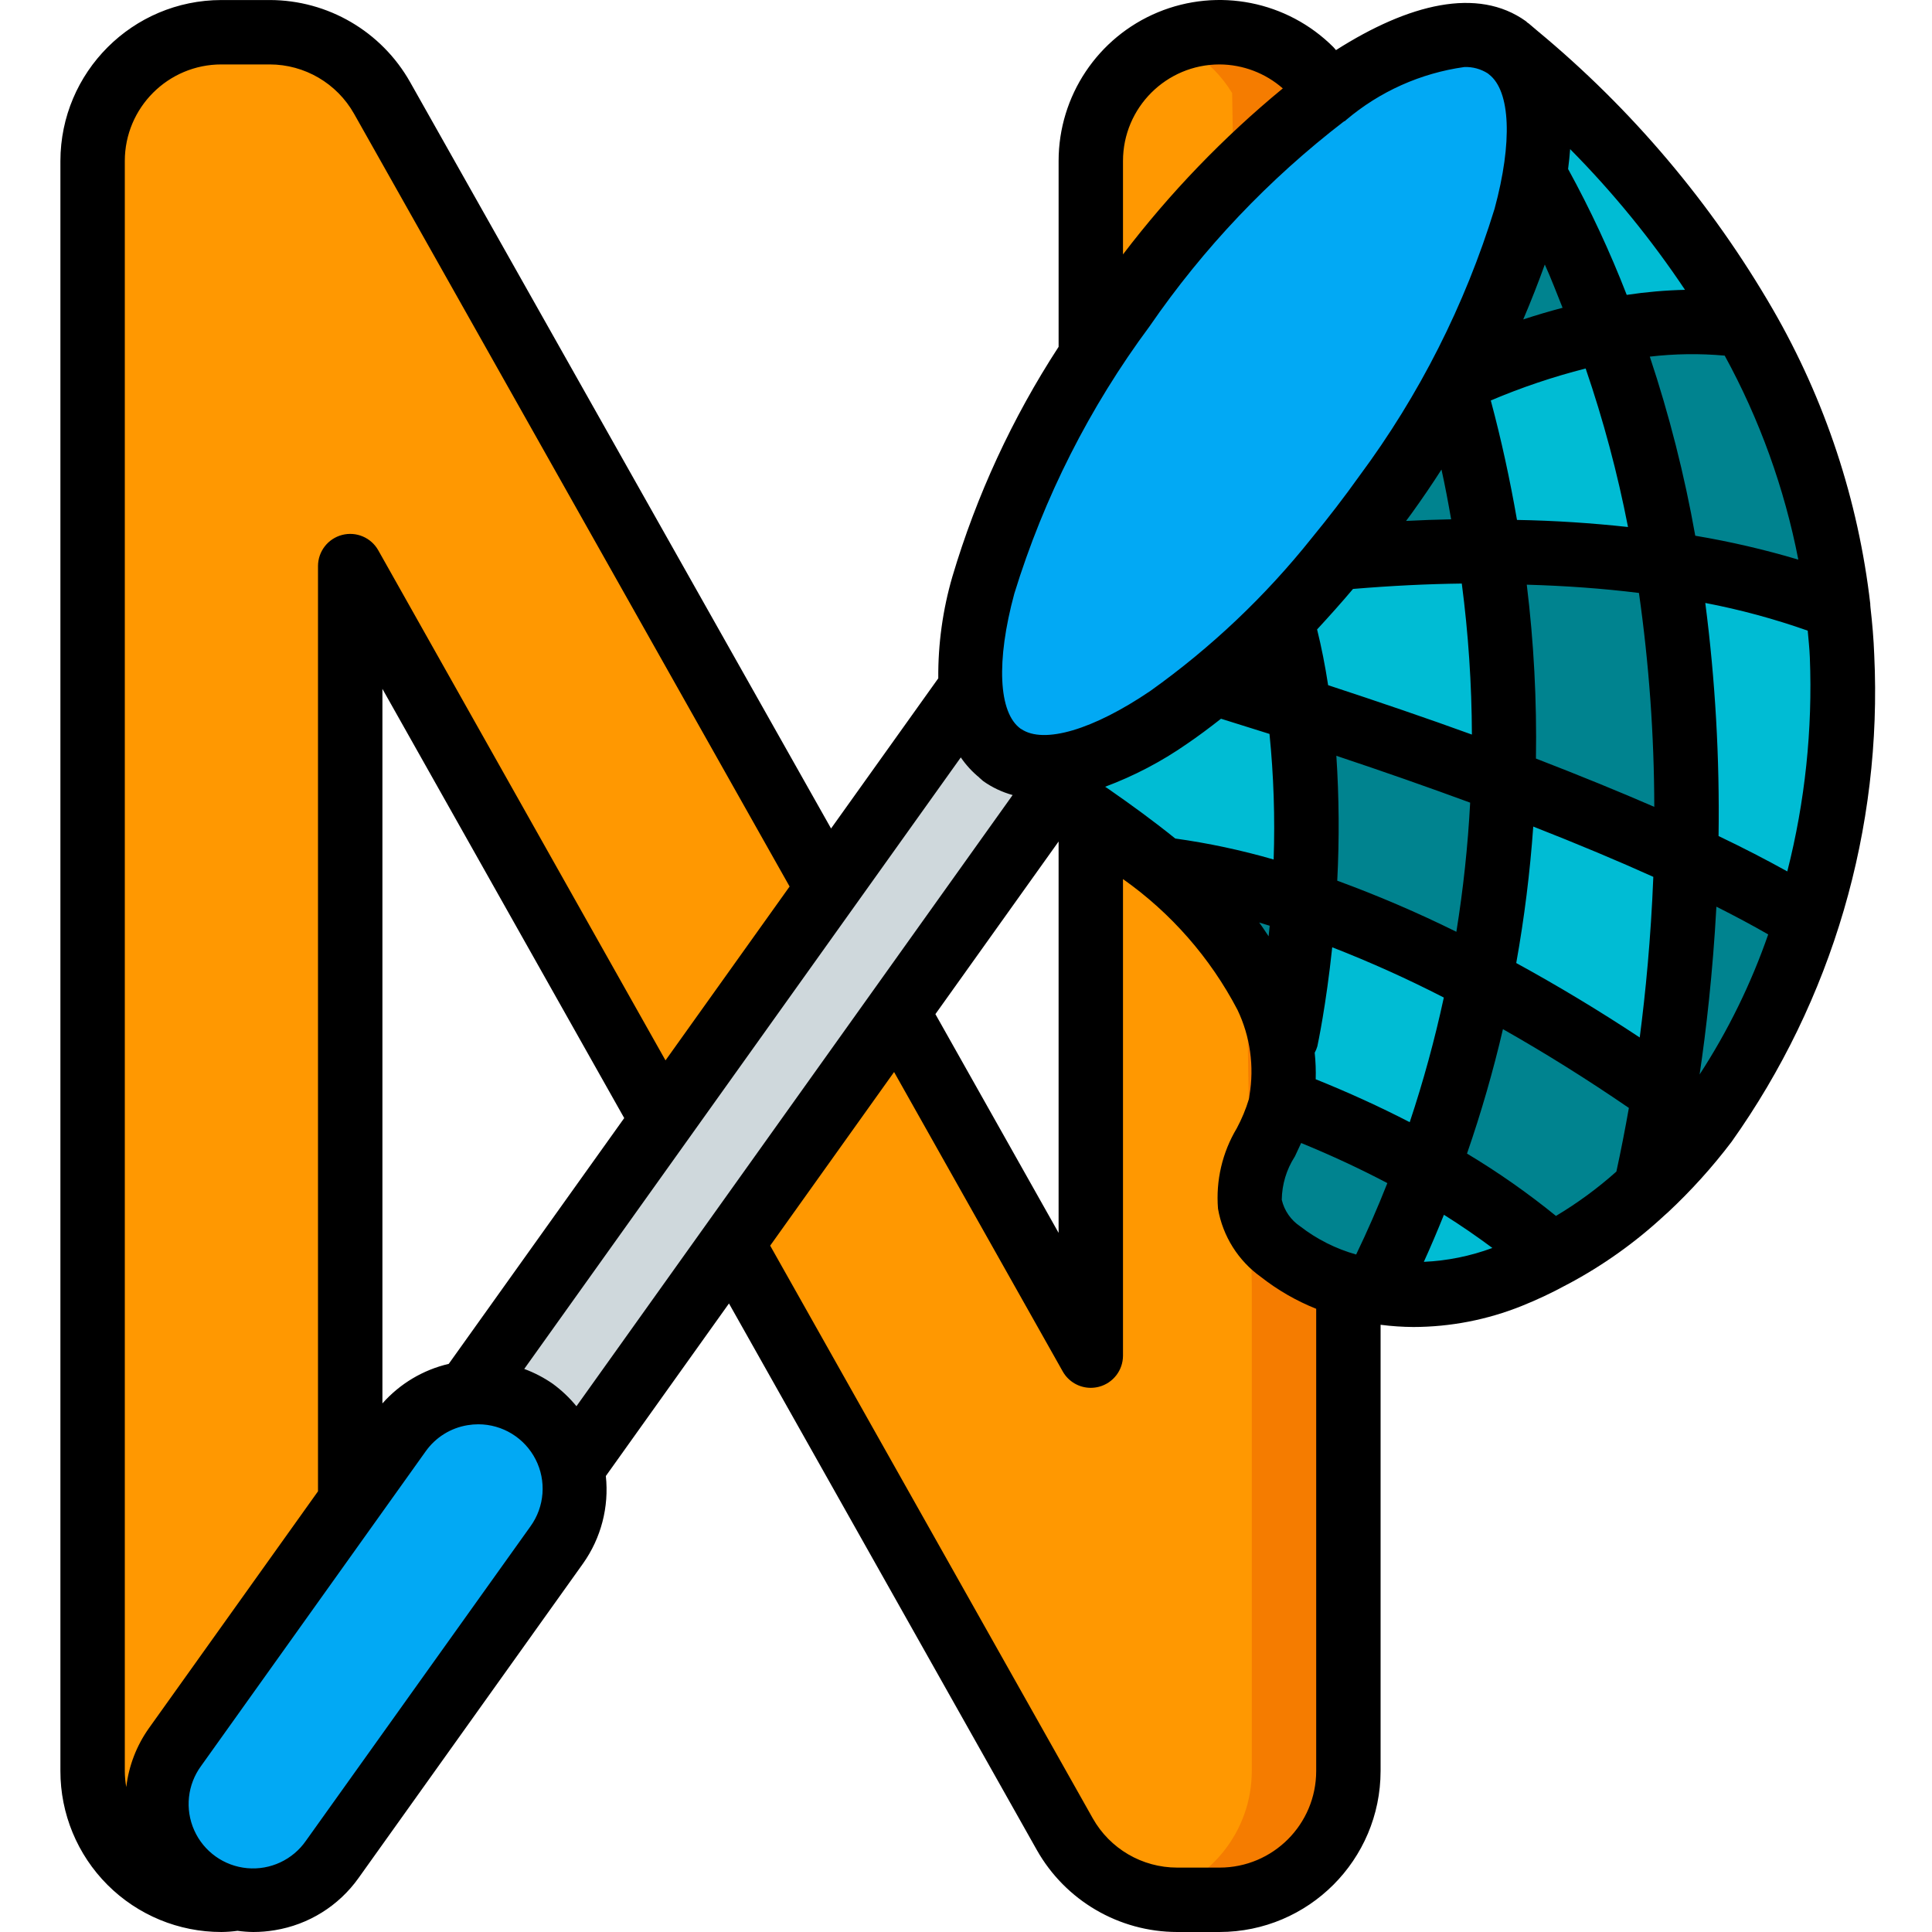 <svg height="512pt" viewBox="-16 0 512 512.009" width="512pt" xmlns="http://www.w3.org/2000/svg"><path d="m336.133 24.672c-1.344-2.23-2.949-4.293-4.777-6.145-6.422-6.379-15.102-9.969-24.152-9.984-4.395-.035-8.754.836-12.797 2.559-12.906 5.164-21.359 17.676-21.336 31.574v316.586l-25.598-45.48-25.688-45.57-18.43-32.766-118.102-209.496c-6.051-10.758-17.438-17.418-29.781-17.406h-12.801c-2.207.004-4.41.23-6.57.684-15.996 3.137-27.543 17.148-27.562 33.449v426.668c.016 9.051 3.602 17.727 9.984 24.148 1.457 1.371 2.996 2.652 4.605 3.84 5.738 3.992 12.555 6.137 19.543 6.145 1.457.016 2.914-.098 4.352-.344h.086l29.695-105.215v-247.895l82.688 146.773 18.52 32.77 88.148 156.5c4.809 8.598 13.129 14.676 22.781 16.641 2.301.516 4.645.77 7 .77h11.262c18.852 0 34.137-15.281 34.137-34.133v-128.598zm0 0" fill="#ff9801"/><path d="m341.34 340.746v128.598c0 18.852-15.285 34.133-34.137 34.133h-11.262c-2.355 0-4.699-.254-7-.77 15.645-3.473 26.781-17.34 26.797-33.363v-128.598l-5.207-316.074c-1.344-2.23-2.949-4.293-4.777-6.145-3.262-3.195-7.117-5.715-11.348-7.426 4.043-1.723 8.402-2.594 12.797-2.559 9.051.016 17.73 3.605 24.152 9.984 1.828 1.852 3.434 3.914 4.777 6.145zm0 0" fill="#f57c00"/><path d="m277.055 190.789-55.27 77.422-43.773 61.355-42.328 59.309-27.73-19.801 51.539-72.277 43.863-61.352 37.887-53.078zm0 0" fill="#cfd8dc"/><path d="m390.832 46.516c-3.891 18.988-10.805 37.223-20.48 54.016v.086c-.598 1.109-1.281 2.219-1.879 3.328-5.273 9.355-11.055 18.414-17.32 27.137-4.184 5.887-8.535 11.52-12.887 16.809-4.777 5.891-9.727 11.352-14.676 16.387-5.574 5.93-11.535 11.488-17.836 16.637-10.602 9.629-23.145 16.875-36.777 21.25-6.379 2.199-13.402 1.484-19.203-1.961-.082-.086-.254-.172-.34-.258-5.23-4.332-8.238-10.785-8.191-17.578-2.047-23.211 13.055-62.379 40.531-100.863 36.953-51.797 82.434-82.688 101.633-68.949.77.68 1.535 1.277 2.305 1.961 5.973 6.23 7.508 17.578 5.121 32zm0 0" fill="#02a9f4"/><path d="m446.383 86.195c-12.195-1.582-24.574-1.09-36.609 1.453-5.168-14.211-11.504-27.969-18.941-41.133 2.387-14.422.852-25.77-5.121-32 24.301 20.121 44.84 44.391 60.672 71.68zm0 0" fill="#00bcd4"/><path d="m471.129 160.949c-14.586-5.574-29.758-9.465-45.227-11.605-3.328-21.047-8.73-41.715-16.129-61.695 12.035-2.543 24.414-3.035 36.609-1.453 13.273 22.965 21.695 48.406 24.746 74.754zm0 0" fill="#00838f"/><path d="m472.152 173.832c.902 23.68-2.211 47.34-9.215 69.973h-.086c-10.316-6.246-21-11.859-32-16.809.742-25.98-.914-51.977-4.949-77.652 15.469 2.141 30.641 6.031 45.227 11.605.512 4.266.855 8.531 1.023 12.883zm0 0" fill="#00bcd4"/><path d="m329.562 239.199c-12.188-4.211-24.766-7.184-37.547-8.875l-.086.086c-5.973-5.035-12.457-9.73-18.859-14.168-3.156-2.219-6.398-4.352-9.555-6.484l.082-.086 5.379-7.508c13.633-4.375 26.176-11.621 36.777-21.25l.086.086c5.461 1.707 13.312 4.098 22.527 7.082 2.066 16.961 2.469 34.082 1.195 51.117zm0 0" fill="#00bcd4"/><path d="m462.938 243.805c-5.781 19.332-14.906 37.5-26.965 53.676-3.668-2.73-7.34-5.375-10.922-7.852 3.316-20.727 5.258-41.648 5.801-62.633 11 4.949 21.684 10.562 32 16.809zm0 0" fill="#00838f"/><path d="m435.973 297.48c-4.711 6.332-9.996 12.219-15.785 17.578 1.109-5.203 2.898-13.906 4.863-25.43 3.582 2.477 7.254 5.121 10.922 7.852zm0 0" fill="#b0d3f0"/><path d="m425.051 289.629c-1.965 11.523-3.754 20.227-4.863 25.43-7.359 6.969-15.625 12.91-24.578 17.664-10.207-8.895-21.336-16.676-33.195-23.211 6.012-16.168 10.664-32.809 13.91-49.746 16.859 8.91 33.133 18.887 48.727 29.863zm0 0" fill="#00838f"/><path d="m329.562 239.199c-.809 12.18-2.406 24.293-4.777 36.266l-1.367.258c-.758-4.039-2.02-7.969-3.754-11.691-6.582-13.16-16.066-24.656-27.734-33.621l.086-.086c12.781 1.691 25.359 4.664 37.547 8.875zm0 0" fill="#00838f"/><path d="m362.414 309.512c-4.07 11.207-8.828 22.152-14.25 32.77-2.309-.34-4.594-.852-6.824-1.535-6.5-1.801-12.586-4.844-17.922-8.961-4.266-2.988-7.203-7.516-8.191-12.629-1.367-9.473 5.887-17.066 8.02-25.77.156-.648.27-1.305.344-1.965 13.41 4.969 26.395 11.02 38.824 18.09zm0 0" fill="#00838f"/><path d="m395.609 332.723c-3.723 2.059-7.57 3.883-11.52 5.461-11.375 4.629-23.801 6.043-35.926 4.098 5.422-10.617 10.18-21.562 14.25-32.77 11.859 6.535 22.988 14.316 33.195 23.211zm0 0" fill="#00bcd4"/><path d="m409.773 87.648c-13.59 2.766-26.82 7.09-39.422 12.883 9.676-16.793 16.59-35.027 20.48-54.016 7.438 13.164 13.773 26.922 18.941 41.133zm0 0" fill="#00838f"/><path d="m425.902 149.344c-15.574-2.223-31.285-3.309-47.02-3.242-2.133-13.941-5.125-27.734-8.957-41.305l-1.453-.852c.598-1.109 1.281-2.219 1.879-3.328v-.086c12.602-5.793 25.832-10.117 39.422-12.883 7.398 19.98 12.801 40.648 16.129 61.695zm0 0" fill="#00bcd4"/><path d="m430.852 226.996c-.543 20.984-2.484 41.906-5.801 62.633-15.594-10.977-31.867-20.953-48.727-29.863 3.48-17.441 5.535-35.137 6.145-52.91 16.297 6.23 33.195 12.973 48.383 20.141zm0 0" fill="#00bcd4"/><g fill="#00838f"><path d="m378.883 146.102c-13.559-.113-27.117.488-40.617 1.789 4.352-5.289 8.703-10.922 12.887-16.809 6.266-8.723 12.047-17.781 17.32-27.137l1.453.852c3.832 13.57 6.824 27.363 8.957 41.305zm0 0"/><path d="m430.852 226.996c-15.188-7.168-32.086-13.91-48.383-20.141.691-20.316-.508-40.66-3.586-60.754 15.734-.066 31.445 1.02 47.02 3.242 4.035 25.676 5.691 51.672 4.949 77.652zm0 0"/><path d="m328.367 188.082c-9.215-2.984-17.066-5.375-22.527-7.082l-.086-.086c6.301-5.148 12.262-10.707 17.836-16.637l.086.082c2.16 7.781 3.73 15.711 4.691 23.723zm0 0"/><path d="m382.469 206.855c-.609 17.773-2.664 35.469-6.145 52.91-15.008-8.105-30.645-14.984-46.762-20.566 1.273-17.035.871-34.156-1.195-51.117 15.105 4.867 34.305 11.352 54.102 18.773zm0 0"/></g><path d="m382.469 206.855c-19.797-7.422-38.996-13.906-54.102-18.773-.961-8.012-2.531-15.941-4.691-23.723l-.086-.082c4.949-5.035 9.898-10.496 14.676-16.387 13.5-1.301 27.059-1.902 40.617-1.789 3.078 20.094 4.277 40.438 3.586 60.754zm0 0" fill="#00bcd4"/><path d="m376.324 259.766c-3.246 16.938-7.898 33.578-13.91 49.746-12.43-7.07-25.414-13.121-38.824-18.09.922-5.199.867-10.523-.172-15.699l1.367-.258c2.371-11.973 3.969-24.086 4.777-36.266 16.117 5.582 31.754 12.461 46.762 20.566zm0 0" fill="#00bcd4"/><path d="m125.574 373.688c11.508 8.215 14.176 24.203 5.961 35.711l-59.492 83.34c-8.215 11.508-24.203 14.18-35.711 5.965-11.508-8.215-14.176-24.203-5.961-35.711l59.496-83.344c8.215-11.508 24.199-14.176 35.707-5.961zm0 0" fill="#02a9f4"/><path d="m92.684 21.762c-7.578-13.43-21.793-21.738-37.211-21.754h-12.801c-23.555.031-42.641 19.117-42.668 42.668v426.668c-.012 11.316 4.48 22.176 12.484 30.18 8.004 8.004 18.863 12.496 30.184 12.484 1.426-.012 2.852-.117 4.266-.312 1.391.191 2.793.297 4.199.312 1.906 0 3.809-.16 5.691-.477 8.945-1.461 16.938-6.441 22.188-13.832l59.492-83.344c4.777-6.734 6.926-14.98 6.043-23.188l32.633-45.73 81.57 144.812c7.57 13.422 21.777 21.734 37.188 21.758h11.262c23.555-.027 42.641-19.113 42.668-42.664v-118.258c2.883.375 5.789.57 8.695.59 9.84-.02 19.586-1.914 28.715-5.582 4.008-1.605 7.922-3.445 11.715-5.512l.188-.102.41-.203c9.242-4.926 17.809-11.027 25.48-18.152.246-.195.48-.402.699-.621l.215-.188c6.156-5.746 11.809-12.008 16.895-18.715 26.695-37.578 40.008-83.027 37.812-129.066-.16-4.266-.52-8.379-.988-12.477-.008-.242-.027-.484-.062-.727v-.289c-3.172-27.492-11.953-54.043-25.793-78.012-16.281-28.141-37.434-53.164-62.473-73.898l-2.312-1.961c-.07-.07-.164-.078-.242-.137-.074-.062-.297-.309-.477-.438-12.75-9.105-30.969-4.617-50.297 7.68-.254-.281-.426-.52-.707-.809-12.211-12.188-30.555-15.82-46.492-9.211-15.934 6.613-26.316 22.168-26.312 39.418v49.238c-12.27 18.848-21.754 39.367-28.16 60.926-2.543 8.746-3.801 17.816-3.73 26.926l-28.414 39.797zm-75.613 20.914c0-14.137 11.461-25.602 25.602-25.602h12.801c9.258.012 17.793 5.004 22.348 13.066l115.43 204.801-32.887 46.078-76.125-135.184c-1.906-3.379-5.848-5.047-9.602-4.062-3.75.984-6.363 4.375-6.367 8.25v245.199l-44.84 62.82c-3.258 4.605-5.312 9.953-5.973 15.559-.25-1.406-.379-2.832-.387-4.258zm85.848 318.77c-6.805 1.586-12.949 5.25-17.578 10.48v-189.363l64.082 113.742zm21.672 43.043-59.492 83.305c-3.5 5.07-9.465 7.859-15.598 7.297-6.137-.559-11.496-4.383-14.02-10.008-2.523-5.621-1.82-12.164 1.84-17.121l59.496-83.348c2.625-3.695 6.617-6.188 11.094-6.918.941-.156 1.895-.238 2.848-.238 6.402.008 12.258 3.594 15.172 9.293 2.918 5.695 2.398 12.543-1.34 17.738zm182.613 90.453h-11.262c-9.262-.004-17.801-4.996-22.348-13.062l-85.488-151.766 32.836-46.012 44.699 79.359c1.512 2.68 4.352 4.336 7.43 4.336.734-.004 1.461-.098 2.168-.281 3.75-.984 6.367-4.375 6.367-8.254v-126.293c12.719 8.977 23.117 20.852 30.336 34.645 3.383 7.066 4.492 15.012 3.172 22.734-.027.324-.078.645-.152.965-.809 2.656-1.879 5.23-3.191 7.68-3.848 6.418-5.59 13.875-4.984 21.332 1.27 7.297 5.363 13.801 11.395 18.102 4.449 3.488 9.375 6.324 14.625 8.422v122.496c0 14.137-11.461 25.598-25.602 25.598zm86.188-424.84c1.707 3.73 3.156 7.629 4.711 11.469-3.449.906-6.922 1.934-10.426 3.082 2.105-4.941 4.008-9.805 5.715-14.551zm47.676 24.141c9.25 16.91 15.828 35.148 19.508 54.066-8.965-2.668-18.082-4.785-27.309-6.332-2.855-16.09-6.883-31.953-12.047-47.461 6.574-.773 13.211-.863 19.805-.273zm-44.715 227.996c-7.457-6.059-15.336-11.578-23.578-16.523 3.746-10.816 6.926-21.824 9.523-32.973 11.094 6.281 22.289 13.277 33.375 20.875-1.016 5.75-2.117 11.391-3.312 16.867-4.949 4.418-10.309 8.352-16.008 11.754zm-53.758-166.164c10.238-.852 19.727-1.312 28.797-1.426 1.738 13.273 2.633 26.641 2.68 40.023-11.742-4.266-24.371-8.578-38.102-13.09-.805-5.246-1.781-10.168-2.926-14.773 3.176-3.438 6.375-7.004 9.523-10.734zm61.625-58.41c4.703 13.727 8.453 27.762 11.223 42-9.625-1.047-19.449-1.703-29.422-1.875-1.844-10.59-4.133-21.18-6.945-31.66 8.145-3.457 16.543-6.285 25.121-8.465zm-18.398 157.551c2.148-11.965 3.652-24.035 4.508-36.164 12.039 4.727 22.535 9.133 31.82 13.328-.648 16.379-2.082 30.934-3.602 42.566-10.871-7.188-21.82-13.758-32.727-19.73zm-53.145 30.805c.07-2.344-.02-4.695-.266-7.031.297-.539.531-1.113.703-1.707.109-.52 2.301-10.734 3.941-26.238 10.082 3.93 19.953 8.375 29.574 13.32-2.41 11.168-5.426 22.195-9.035 33.031-7.902-4.078-16.207-7.871-24.918-11.375zm85.668-128.852c2.668 18.77 4.027 37.703 4.062 56.66-9.25-4.02-19.703-8.289-31.363-12.801.25-15.395-.562-30.793-2.43-46.078 10.195.289 20.137 1 29.73 2.191zm-48.387 89.77c-10.27-5.082-20.809-9.602-31.57-13.543.566-11.027.488-22.078-.238-33.098 12.797 4.266 24.473 8.371 35.461 12.414-.605 11.457-1.824 22.875-3.652 34.203zm-49.758 1.195c-.852-1.219-1.609-2.484-2.508-3.652.922.266 1.871.59 2.793.855-.086.953-.18 1.84-.285 2.77zm6.914 58.438c.555-1.145 1.125-2.406 1.707-3.66 8.004 3.281 15.617 6.824 22.844 10.629-2.57 6.516-5.328 12.82-8.27 18.922-5.387-1.512-10.426-4.051-14.848-7.477-2.453-1.641-4.191-4.148-4.863-7.023.051-4.051 1.238-8.008 3.43-11.418zm39.543 15.359c4.582 2.867 8.824 5.812 12.844 8.797-5.828 2.16-11.957 3.402-18.168 3.68 1.859-4.082 3.617-8.246 5.324-12.477zm67.762-37.18c1.707-11.496 3.484-26.805 4.449-44.469 4.914 2.477 9.52 4.926 13.727 7.355-4.535 13.062-10.637 25.523-18.176 37.113zm5.02-63.148c.309-20.66-.867-41.32-3.516-61.812 9.219 1.766 18.293 4.223 27.145 7.344.203 2.355.469 4.688.562 7.086.75 19.094-1.262 38.199-5.973 56.719-5.562-3.09-11.656-6.246-18.184-9.359zm-73.43-97.168c.98 4.395 1.793 8.789 2.559 13.191-3.891.07-7.891.223-11.945.43.488-.676 1-1.324 1.484-2.008 2.773-3.848 5.418-7.723 7.902-11.613zm-67.531 72.754c3.012-2.039 6.047-4.316 9.105-6.715 3.684 1.152 7.992 2.492 12.848 4.027 1.113 11.059 1.48 22.176 1.102 33.281-8.547-2.473-17.262-4.332-26.078-5.562-5.801-4.68-11.73-8.988-17.477-12.98l-1.098-.742c7.641-2.852 14.898-6.652 21.598-11.309zm-33.938 25.824v103.715l-32.648-57.969zm166.008-146.203c-5.172.121-10.332.57-15.445 1.34-4.441-11.449-9.633-22.598-15.539-33.363.23-1.801.426-3.559.543-5.266 11.316 11.43 21.508 23.914 30.441 37.289zm-123.344-59.734c6.168.031 12.117 2.285 16.754 6.352-15.766 12.984-29.977 27.75-42.352 43.996v-24.746c0-14.137 11.461-25.602 25.598-25.602zm-54.398 140.238c7.84-25.473 19.957-49.426 35.84-70.828 14.238-20.707 31.645-39.047 51.574-54.355h.137c.164-.094.25-.246.395-.352 8.898-7.539 19.754-12.398 31.309-14.012 2.211-.086 4.395.512 6.254 1.707l.309.258c5.672 4.402 6.254 17.918 1.457 35.594-7.832 25.473-19.953 49.426-35.84 70.824-4.008 5.625-8.156 11-12.379 16.145-.078.086-.137.172-.207.258-12.301 15.434-26.691 29.074-42.762 40.531-15.203 10.328-28.277 14.176-34.242 10.129-.051 0-.121-.051-.18-.094-5.879-4.23-6.512-17.938-1.664-35.805zm-9.32 48.719.07.094c.109.109.289.238.434.367.148.125.367.363.582.52 2.363 1.672 5 2.918 7.789 3.684l-37.316 52.293-78.281 109.68c-1.82-2.227-3.914-4.211-6.23-5.914-2.355-1.641-4.91-2.973-7.605-3.969l115.695-162.062c1.359 1.992 2.996 3.781 4.863 5.309zm0 0"/></svg>